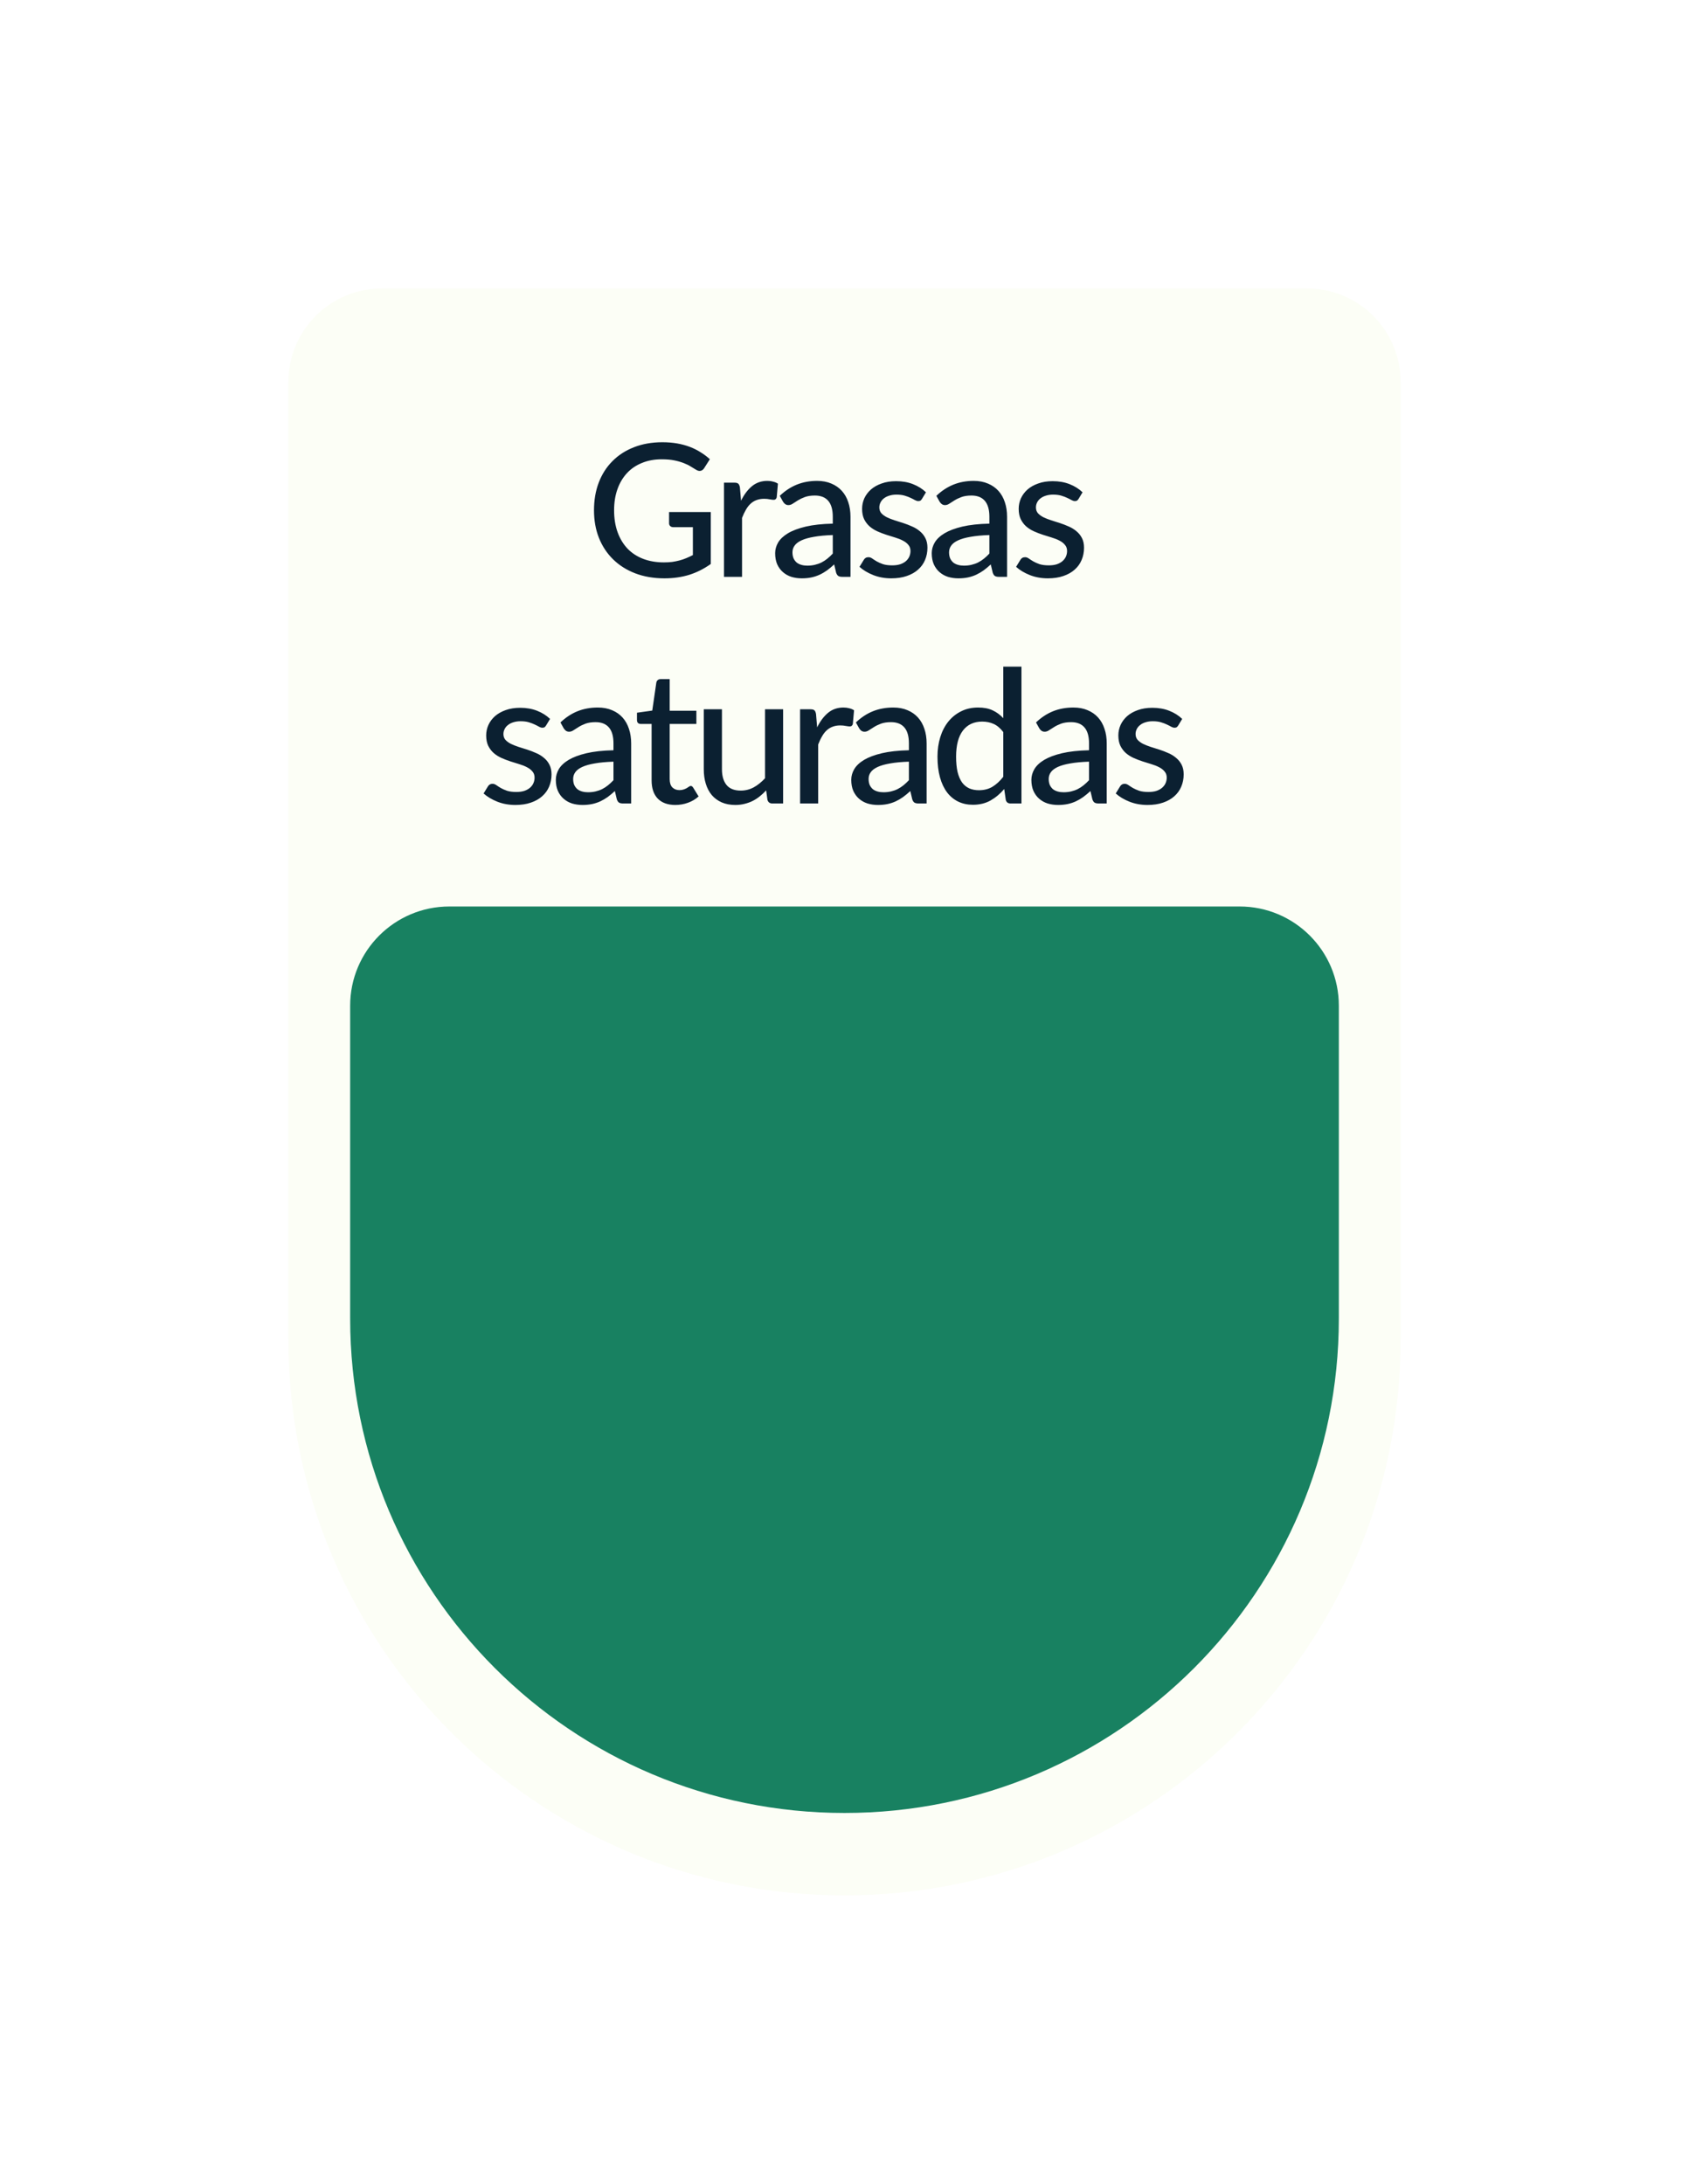 <svg width="82" height="106" viewBox="0 0 82 106" fill="none" xmlns="http://www.w3.org/2000/svg">
<g filter="url(#filter0_d)">
<path d="M14 9.544C14 7.034 16.034 5 18.544 5H63.456C65.966 5 68 7.034 68 9.544V56C68 70.912 55.912 83 41 83C26.088 83 14 70.912 14 56V9.544Z" fill="#FCFEF6"/>
<path d="M17 39.817C17 37.157 19.157 35 21.817 35H60.183C62.843 35 65 37.157 65 39.817V55C65 68.255 54.255 79 41 79C27.745 79 17 68.255 17 55V39.817Z" fill="#188161"/>
<path d="M34.508 15.854V18.375C34.181 18.608 33.833 18.784 33.464 18.901C33.095 19.015 32.693 19.072 32.258 19.072C31.736 19.072 31.263 18.991 30.84 18.829C30.42 18.667 30.062 18.441 29.765 18.149C29.468 17.858 29.238 17.511 29.076 17.105C28.917 16.701 28.838 16.255 28.838 15.769C28.838 15.28 28.914 14.833 29.067 14.428C29.223 14.02 29.445 13.672 29.733 13.384C30.021 13.093 30.369 12.868 30.777 12.709C31.188 12.547 31.649 12.466 32.159 12.466C32.417 12.466 32.655 12.486 32.874 12.524C33.096 12.563 33.302 12.619 33.491 12.691C33.68 12.763 33.854 12.85 34.013 12.952C34.175 13.051 34.325 13.164 34.463 13.29L34.188 13.722C34.146 13.79 34.091 13.834 34.022 13.852C33.953 13.87 33.878 13.854 33.797 13.803C33.719 13.758 33.632 13.705 33.536 13.645C33.443 13.585 33.33 13.53 33.198 13.479C33.069 13.428 32.918 13.384 32.744 13.348C32.57 13.312 32.364 13.294 32.127 13.294C31.773 13.294 31.454 13.352 31.169 13.47C30.884 13.584 30.641 13.748 30.44 13.964C30.239 14.181 30.084 14.441 29.976 14.748C29.868 15.05 29.814 15.391 29.814 15.769C29.814 16.165 29.871 16.52 29.985 16.835C30.099 17.148 30.26 17.413 30.467 17.632C30.677 17.848 30.93 18.013 31.227 18.127C31.527 18.241 31.862 18.298 32.231 18.298C32.375 18.298 32.508 18.291 32.631 18.276C32.757 18.258 32.877 18.233 32.991 18.203C33.105 18.174 33.215 18.136 33.32 18.091C33.428 18.046 33.534 17.997 33.639 17.942V16.588H32.685C32.625 16.588 32.576 16.57 32.537 16.534C32.501 16.498 32.483 16.453 32.483 16.399V15.854H34.508ZM35.977 15.306C36.124 15.005 36.301 14.77 36.508 14.599C36.715 14.428 36.964 14.342 37.255 14.342C37.354 14.342 37.447 14.354 37.534 14.379C37.624 14.399 37.702 14.432 37.768 14.477L37.709 15.139C37.688 15.22 37.639 15.261 37.561 15.261C37.519 15.261 37.456 15.253 37.372 15.238C37.288 15.22 37.198 15.211 37.102 15.211C36.961 15.211 36.836 15.232 36.728 15.274C36.62 15.313 36.523 15.373 36.436 15.454C36.352 15.532 36.277 15.63 36.211 15.746C36.145 15.861 36.083 15.991 36.026 16.138V19H35.149V14.428H35.653C35.749 14.428 35.813 14.446 35.846 14.482C35.882 14.515 35.908 14.575 35.923 14.662L35.977 15.306ZM40.431 16.971C40.075 16.983 39.772 17.011 39.523 17.056C39.273 17.098 39.071 17.155 38.915 17.227C38.759 17.299 38.647 17.384 38.578 17.483C38.508 17.579 38.474 17.688 38.474 17.808C38.474 17.922 38.492 18.02 38.528 18.105C38.567 18.186 38.618 18.253 38.681 18.307C38.747 18.358 38.824 18.395 38.91 18.419C38.998 18.444 39.092 18.456 39.194 18.456C39.329 18.456 39.452 18.442 39.563 18.415C39.677 18.388 39.783 18.351 39.883 18.302C39.981 18.252 40.076 18.19 40.166 18.118C40.256 18.046 40.344 17.963 40.431 17.87V16.971ZM37.858 15.067C38.112 14.824 38.389 14.643 38.685 14.523C38.986 14.402 39.314 14.342 39.671 14.342C39.932 14.342 40.163 14.386 40.364 14.473C40.565 14.557 40.734 14.675 40.873 14.829C41.011 14.982 41.114 15.165 41.183 15.377C41.255 15.591 41.291 15.826 41.291 16.084V19H40.9C40.812 19 40.746 18.986 40.702 18.959C40.657 18.93 40.62 18.875 40.593 18.797L40.499 18.397C40.382 18.505 40.267 18.601 40.153 18.685C40.038 18.766 39.919 18.837 39.792 18.896C39.669 18.953 39.538 18.997 39.397 19.027C39.255 19.057 39.099 19.072 38.928 19.072C38.748 19.072 38.579 19.048 38.42 19C38.264 18.949 38.127 18.872 38.011 18.77C37.894 18.669 37.8 18.541 37.731 18.388C37.666 18.235 37.633 18.056 37.633 17.852C37.633 17.672 37.681 17.5 37.776 17.335C37.876 17.167 38.035 17.017 38.254 16.885C38.475 16.753 38.764 16.645 39.117 16.561C39.474 16.477 39.913 16.429 40.431 16.417V16.084C40.431 15.739 40.358 15.481 40.211 15.31C40.064 15.139 39.848 15.053 39.563 15.053C39.371 15.053 39.209 15.078 39.077 15.126C38.948 15.174 38.836 15.227 38.739 15.287C38.647 15.345 38.564 15.397 38.492 15.445C38.423 15.493 38.351 15.517 38.276 15.517C38.216 15.517 38.163 15.501 38.118 15.467C38.077 15.434 38.042 15.396 38.015 15.351L37.858 15.067ZM44.761 15.216C44.737 15.255 44.712 15.283 44.685 15.301C44.658 15.316 44.623 15.323 44.581 15.323C44.533 15.323 44.479 15.307 44.419 15.274C44.362 15.241 44.292 15.205 44.208 15.166C44.127 15.127 44.031 15.091 43.92 15.058C43.809 15.025 43.677 15.008 43.524 15.008C43.398 15.008 43.282 15.025 43.177 15.058C43.075 15.088 42.988 15.132 42.916 15.188C42.844 15.242 42.789 15.309 42.75 15.386C42.711 15.461 42.691 15.543 42.691 15.63C42.691 15.743 42.724 15.838 42.79 15.913C42.859 15.988 42.948 16.052 43.056 16.107C43.167 16.16 43.291 16.21 43.429 16.255C43.57 16.297 43.713 16.342 43.857 16.39C44.004 16.438 44.146 16.494 44.284 16.556C44.425 16.616 44.55 16.693 44.658 16.786C44.769 16.876 44.857 16.985 44.923 17.114C44.992 17.244 45.027 17.401 45.027 17.587C45.027 17.8 44.988 17.998 44.91 18.181C44.835 18.361 44.722 18.517 44.572 18.649C44.425 18.781 44.242 18.884 44.023 18.959C43.804 19.035 43.554 19.072 43.272 19.072C42.957 19.072 42.666 19.02 42.399 18.915C42.132 18.809 41.908 18.676 41.728 18.514L41.935 18.177C41.959 18.134 41.989 18.103 42.025 18.082C42.061 18.058 42.109 18.046 42.169 18.046C42.226 18.046 42.285 18.067 42.345 18.109C42.405 18.151 42.477 18.198 42.561 18.248C42.645 18.297 42.747 18.341 42.867 18.384C42.987 18.422 43.137 18.442 43.317 18.442C43.467 18.442 43.597 18.424 43.708 18.388C43.819 18.349 43.911 18.298 43.983 18.235C44.058 18.169 44.113 18.094 44.149 18.01C44.185 17.926 44.203 17.837 44.203 17.744C44.203 17.625 44.169 17.526 44.1 17.448C44.034 17.366 43.945 17.297 43.834 17.241C43.726 17.183 43.602 17.134 43.461 17.092C43.32 17.05 43.176 17.005 43.029 16.957C42.882 16.909 42.738 16.854 42.597 16.791C42.456 16.727 42.33 16.648 42.219 16.552C42.111 16.456 42.022 16.339 41.953 16.201C41.887 16.063 41.854 15.895 41.854 15.697C41.854 15.52 41.89 15.351 41.962 15.188C42.037 15.027 42.144 14.884 42.282 14.761C42.423 14.638 42.595 14.54 42.799 14.469C43.006 14.393 43.242 14.356 43.506 14.356C43.809 14.356 44.082 14.404 44.325 14.5C44.571 14.596 44.781 14.728 44.955 14.896L44.761 15.216ZM48.034 16.971C47.677 16.983 47.374 17.011 47.125 17.056C46.876 17.098 46.673 17.155 46.517 17.227C46.361 17.299 46.249 17.384 46.18 17.483C46.111 17.579 46.076 17.688 46.076 17.808C46.076 17.922 46.094 18.02 46.13 18.105C46.169 18.186 46.22 18.253 46.283 18.307C46.349 18.358 46.426 18.395 46.513 18.419C46.6 18.444 46.694 18.456 46.796 18.456C46.931 18.456 47.054 18.442 47.165 18.415C47.279 18.388 47.386 18.351 47.485 18.302C47.584 18.252 47.678 18.19 47.768 18.118C47.858 18.046 47.947 17.963 48.034 17.87V16.971ZM45.46 15.067C45.715 14.824 45.991 14.643 46.288 14.523C46.588 14.402 46.916 14.342 47.273 14.342C47.534 14.342 47.765 14.386 47.966 14.473C48.167 14.557 48.337 14.675 48.475 14.829C48.613 14.982 48.716 15.165 48.785 15.377C48.857 15.591 48.893 15.826 48.893 16.084V19H48.502C48.415 19 48.349 18.986 48.304 18.959C48.259 18.93 48.223 18.875 48.196 18.797L48.101 18.397C47.984 18.505 47.869 18.601 47.755 18.685C47.641 18.766 47.521 18.837 47.395 18.896C47.272 18.953 47.14 18.997 46.999 19.027C46.858 19.057 46.702 19.072 46.531 19.072C46.351 19.072 46.181 19.048 46.022 19C45.866 18.949 45.73 18.872 45.613 18.77C45.496 18.669 45.403 18.541 45.334 18.388C45.268 18.235 45.235 18.056 45.235 17.852C45.235 17.672 45.283 17.5 45.379 17.335C45.478 17.167 45.637 17.017 45.856 16.885C46.078 16.753 46.366 16.645 46.72 16.561C47.077 16.477 47.515 16.429 48.034 16.417V16.084C48.034 15.739 47.96 15.481 47.813 15.31C47.666 15.139 47.45 15.053 47.165 15.053C46.973 15.053 46.811 15.078 46.679 15.126C46.55 15.174 46.438 15.227 46.342 15.287C46.249 15.345 46.166 15.397 46.094 15.445C46.025 15.493 45.953 15.517 45.878 15.517C45.818 15.517 45.766 15.501 45.721 15.467C45.679 15.434 45.644 15.396 45.617 15.351L45.46 15.067ZM52.364 15.216C52.34 15.255 52.314 15.283 52.287 15.301C52.26 15.316 52.226 15.323 52.184 15.323C52.136 15.323 52.082 15.307 52.022 15.274C51.965 15.241 51.894 15.205 51.81 15.166C51.729 15.127 51.633 15.091 51.522 15.058C51.411 15.025 51.279 15.008 51.126 15.008C51 15.008 50.885 15.025 50.78 15.058C50.678 15.088 50.591 15.132 50.519 15.188C50.447 15.242 50.391 15.309 50.352 15.386C50.313 15.461 50.294 15.543 50.294 15.63C50.294 15.743 50.327 15.838 50.393 15.913C50.462 15.988 50.55 16.052 50.658 16.107C50.769 16.16 50.894 16.21 51.032 16.255C51.173 16.297 51.315 16.342 51.459 16.39C51.606 16.438 51.749 16.494 51.887 16.556C52.028 16.616 52.152 16.693 52.26 16.786C52.371 16.876 52.46 16.985 52.526 17.114C52.595 17.244 52.629 17.401 52.629 17.587C52.629 17.8 52.59 17.998 52.512 18.181C52.437 18.361 52.325 18.517 52.175 18.649C52.028 18.781 51.845 18.884 51.626 18.959C51.407 19.035 51.156 19.072 50.874 19.072C50.559 19.072 50.268 19.02 50.001 18.915C49.734 18.809 49.511 18.676 49.331 18.514L49.538 18.177C49.562 18.134 49.592 18.103 49.628 18.082C49.664 18.058 49.712 18.046 49.772 18.046C49.829 18.046 49.887 18.067 49.947 18.109C50.007 18.151 50.079 18.198 50.163 18.248C50.247 18.297 50.349 18.341 50.469 18.384C50.589 18.422 50.739 18.442 50.919 18.442C51.069 18.442 51.2 18.424 51.311 18.388C51.422 18.349 51.513 18.298 51.585 18.235C51.66 18.169 51.716 18.094 51.752 18.01C51.788 17.926 51.806 17.837 51.806 17.744C51.806 17.625 51.771 17.526 51.702 17.448C51.636 17.366 51.548 17.297 51.437 17.241C51.329 17.183 51.204 17.134 51.063 17.092C50.922 17.05 50.778 17.005 50.631 16.957C50.484 16.909 50.34 16.854 50.199 16.791C50.058 16.727 49.932 16.648 49.821 16.552C49.713 16.456 49.625 16.339 49.556 16.201C49.49 16.063 49.457 15.895 49.457 15.697C49.457 15.52 49.493 15.351 49.565 15.188C49.64 15.027 49.746 14.884 49.884 14.761C50.025 14.638 50.198 14.54 50.402 14.469C50.609 14.393 50.844 14.356 51.108 14.356C51.411 14.356 51.684 14.404 51.927 14.5C52.173 14.596 52.383 14.728 52.557 14.896L52.364 15.216ZM26.511 26.215C26.487 26.255 26.462 26.283 26.435 26.301C26.408 26.316 26.373 26.323 26.331 26.323C26.283 26.323 26.229 26.307 26.169 26.274C26.112 26.241 26.042 26.205 25.958 26.166C25.877 26.127 25.781 26.091 25.67 26.058C25.559 26.025 25.427 26.009 25.274 26.009C25.148 26.009 25.032 26.025 24.927 26.058C24.825 26.088 24.738 26.131 24.666 26.189C24.594 26.242 24.539 26.308 24.5 26.387C24.461 26.462 24.441 26.543 24.441 26.63C24.441 26.744 24.474 26.838 24.54 26.913C24.609 26.988 24.698 27.052 24.806 27.107C24.917 27.16 25.041 27.21 25.179 27.255C25.32 27.297 25.463 27.342 25.607 27.39C25.754 27.438 25.896 27.494 26.034 27.556C26.175 27.616 26.3 27.693 26.408 27.786C26.519 27.876 26.607 27.985 26.673 28.114C26.742 28.244 26.777 28.401 26.777 28.587C26.777 28.8 26.738 28.998 26.66 29.181C26.585 29.361 26.472 29.517 26.322 29.649C26.175 29.781 25.992 29.884 25.773 29.959C25.554 30.035 25.304 30.072 25.022 30.072C24.707 30.072 24.416 30.02 24.149 29.915C23.882 29.809 23.658 29.676 23.478 29.514L23.685 29.177C23.709 29.134 23.739 29.103 23.775 29.082C23.811 29.058 23.859 29.046 23.919 29.046C23.976 29.046 24.035 29.067 24.095 29.109C24.155 29.151 24.227 29.198 24.311 29.248C24.395 29.297 24.497 29.341 24.617 29.384C24.737 29.422 24.887 29.442 25.067 29.442C25.217 29.442 25.347 29.424 25.458 29.388C25.569 29.349 25.661 29.298 25.733 29.235C25.808 29.169 25.863 29.094 25.899 29.01C25.935 28.926 25.953 28.837 25.953 28.744C25.953 28.625 25.919 28.526 25.85 28.448C25.784 28.366 25.695 28.297 25.584 28.241C25.476 28.183 25.352 28.134 25.211 28.092C25.07 28.05 24.926 28.005 24.779 27.957C24.632 27.909 24.488 27.854 24.347 27.791C24.206 27.727 24.08 27.648 23.969 27.552C23.861 27.456 23.772 27.339 23.703 27.201C23.637 27.063 23.604 26.895 23.604 26.697C23.604 26.52 23.64 26.351 23.712 26.189C23.787 26.026 23.894 25.884 24.032 25.761C24.173 25.638 24.345 25.541 24.549 25.468C24.756 25.393 24.992 25.356 25.256 25.356C25.559 25.356 25.832 25.404 26.075 25.5C26.321 25.596 26.531 25.728 26.705 25.896L26.511 26.215ZM29.784 27.971C29.427 27.983 29.124 28.011 28.875 28.056C28.626 28.098 28.423 28.155 28.267 28.227C28.111 28.299 27.999 28.384 27.93 28.483C27.861 28.579 27.826 28.688 27.826 28.808C27.826 28.922 27.844 29.02 27.88 29.105C27.919 29.186 27.97 29.253 28.033 29.307C28.099 29.358 28.176 29.395 28.263 29.419C28.35 29.444 28.444 29.456 28.546 29.456C28.681 29.456 28.804 29.442 28.915 29.415C29.029 29.388 29.136 29.351 29.235 29.302C29.334 29.252 29.428 29.19 29.518 29.118C29.608 29.046 29.697 28.963 29.784 28.87V27.971ZM27.21 26.067C27.465 25.824 27.741 25.642 28.038 25.523C28.338 25.402 28.666 25.343 29.023 25.343C29.284 25.343 29.515 25.386 29.716 25.473C29.917 25.557 30.087 25.675 30.225 25.828C30.363 25.982 30.466 26.165 30.535 26.378C30.607 26.59 30.643 26.826 30.643 27.084V30H30.252C30.165 30 30.099 29.986 30.054 29.959C30.009 29.93 29.973 29.875 29.946 29.797L29.851 29.397C29.734 29.505 29.619 29.601 29.505 29.685C29.391 29.766 29.271 29.837 29.145 29.896C29.022 29.953 28.89 29.997 28.749 30.027C28.608 30.057 28.452 30.072 28.281 30.072C28.101 30.072 27.931 30.048 27.772 30C27.616 29.949 27.48 29.872 27.363 29.77C27.246 29.669 27.153 29.541 27.084 29.388C27.018 29.235 26.985 29.056 26.985 28.852C26.985 28.672 27.033 28.5 27.129 28.335C27.228 28.167 27.387 28.017 27.606 27.885C27.828 27.753 28.116 27.645 28.47 27.561C28.827 27.477 29.265 27.429 29.784 27.417V27.084C29.784 26.739 29.71 26.481 29.563 26.31C29.416 26.139 29.2 26.053 28.915 26.053C28.723 26.053 28.561 26.078 28.429 26.125C28.3 26.174 28.188 26.227 28.092 26.288C27.999 26.345 27.916 26.397 27.844 26.445C27.775 26.493 27.703 26.517 27.628 26.517C27.568 26.517 27.516 26.5 27.471 26.468C27.429 26.434 27.394 26.395 27.367 26.351L27.21 26.067ZM32.787 30.072C32.418 30.072 32.133 29.968 31.932 29.762C31.734 29.555 31.635 29.259 31.635 28.875V26.139H31.104C31.053 26.139 31.01 26.124 30.974 26.094C30.941 26.061 30.924 26.013 30.924 25.95V25.595L31.667 25.491L31.865 24.128C31.877 24.076 31.899 24.038 31.932 24.011C31.968 23.98 32.013 23.965 32.067 23.965H32.513V25.5H33.809V26.139H32.513V28.817C32.513 28.997 32.556 29.131 32.643 29.221C32.733 29.308 32.847 29.352 32.985 29.352C33.066 29.352 33.135 29.341 33.192 29.32C33.252 29.299 33.303 29.277 33.345 29.253C33.387 29.226 33.423 29.202 33.453 29.181C33.483 29.16 33.51 29.149 33.534 29.149C33.564 29.149 33.587 29.157 33.602 29.172C33.62 29.184 33.638 29.205 33.656 29.235L33.917 29.658C33.773 29.79 33.602 29.892 33.404 29.964C33.206 30.036 33 30.072 32.787 30.072ZM38.02 25.428V30H37.493C37.373 30 37.295 29.942 37.259 29.825L37.196 29.366C37.097 29.471 36.994 29.567 36.886 29.654C36.778 29.741 36.662 29.816 36.539 29.878C36.416 29.939 36.286 29.985 36.148 30.018C36.01 30.054 35.861 30.072 35.702 30.072C35.45 30.072 35.228 30.03 35.036 29.946C34.847 29.862 34.688 29.745 34.559 29.595C34.43 29.442 34.333 29.259 34.267 29.046C34.201 28.833 34.168 28.598 34.168 28.34V25.428H35.05V28.34C35.05 28.666 35.125 28.922 35.275 29.105C35.425 29.285 35.654 29.375 35.963 29.375C36.188 29.375 36.398 29.322 36.593 29.217C36.788 29.109 36.971 28.962 37.142 28.776V25.428H38.02ZM39.672 26.305C39.819 26.006 39.996 25.77 40.203 25.599C40.41 25.428 40.66 25.343 40.95 25.343C41.05 25.343 41.142 25.355 41.23 25.378C41.319 25.399 41.398 25.433 41.464 25.477L41.405 26.139C41.384 26.22 41.334 26.261 41.257 26.261C41.215 26.261 41.151 26.253 41.068 26.238C40.983 26.22 40.894 26.211 40.797 26.211C40.657 26.211 40.532 26.232 40.424 26.274C40.316 26.313 40.218 26.373 40.132 26.454C40.047 26.532 39.972 26.63 39.907 26.747C39.84 26.86 39.779 26.991 39.722 27.138V30H38.844V25.428H39.349C39.444 25.428 39.509 25.446 39.542 25.482C39.578 25.515 39.603 25.575 39.618 25.662L39.672 26.305ZM44.127 27.971C43.77 27.983 43.467 28.011 43.218 28.056C42.969 28.098 42.767 28.155 42.611 28.227C42.455 28.299 42.342 28.384 42.273 28.483C42.204 28.579 42.17 28.688 42.17 28.808C42.17 28.922 42.188 29.02 42.224 29.105C42.263 29.186 42.314 29.253 42.377 29.307C42.443 29.358 42.519 29.395 42.606 29.419C42.693 29.444 42.788 29.456 42.89 29.456C43.025 29.456 43.148 29.442 43.259 29.415C43.373 29.388 43.479 29.351 43.578 29.302C43.677 29.252 43.772 29.19 43.862 29.118C43.952 29.046 44.04 28.963 44.127 28.87V27.971ZM41.553 26.067C41.808 25.824 42.084 25.642 42.381 25.523C42.681 25.402 43.01 25.343 43.367 25.343C43.628 25.343 43.859 25.386 44.06 25.473C44.261 25.557 44.43 25.675 44.568 25.828C44.706 25.982 44.81 26.165 44.879 26.378C44.951 26.59 44.987 26.826 44.987 27.084V30H44.595C44.508 30 44.442 29.986 44.397 29.959C44.352 29.93 44.316 29.875 44.289 29.797L44.195 29.397C44.078 29.505 43.962 29.601 43.848 29.685C43.734 29.766 43.614 29.837 43.488 29.896C43.365 29.953 43.233 29.997 43.092 30.027C42.951 30.057 42.795 30.072 42.624 30.072C42.444 30.072 42.275 30.048 42.116 30C41.96 29.949 41.823 29.872 41.706 29.77C41.589 29.669 41.496 29.541 41.427 29.388C41.361 29.235 41.328 29.056 41.328 28.852C41.328 28.672 41.376 28.5 41.472 28.335C41.571 28.167 41.73 28.017 41.949 27.885C42.171 27.753 42.459 27.645 42.813 27.561C43.17 27.477 43.608 27.429 44.127 27.417V27.084C44.127 26.739 44.054 26.481 43.907 26.31C43.76 26.139 43.544 26.053 43.259 26.053C43.067 26.053 42.905 26.078 42.773 26.125C42.644 26.174 42.531 26.227 42.435 26.288C42.342 26.345 42.26 26.397 42.188 26.445C42.119 26.493 42.047 26.517 41.972 26.517C41.912 26.517 41.859 26.5 41.814 26.468C41.772 26.434 41.738 26.395 41.711 26.351L41.553 26.067ZM48.709 26.535C48.565 26.346 48.409 26.214 48.241 26.139C48.076 26.064 47.89 26.026 47.683 26.026C47.281 26.026 46.969 26.172 46.747 26.463C46.528 26.751 46.418 27.172 46.418 27.727C46.418 28.018 46.442 28.267 46.49 28.474C46.541 28.678 46.613 28.846 46.706 28.979C46.802 29.108 46.919 29.203 47.057 29.267C47.195 29.326 47.351 29.357 47.525 29.357C47.78 29.357 48.001 29.299 48.187 29.186C48.373 29.072 48.547 28.911 48.709 28.704V26.535ZM49.591 23.358V30H49.06C48.937 30 48.86 29.942 48.83 29.825L48.754 29.298C48.559 29.529 48.337 29.715 48.088 29.856C47.842 29.994 47.557 30.063 47.233 30.063C46.972 30.063 46.735 30.012 46.522 29.91C46.312 29.808 46.132 29.66 45.982 29.465C45.832 29.267 45.716 29.022 45.635 28.731C45.554 28.44 45.514 28.105 45.514 27.727C45.514 27.389 45.559 27.073 45.649 26.782C45.739 26.491 45.869 26.239 46.04 26.026C46.211 25.814 46.418 25.647 46.661 25.527C46.904 25.404 47.179 25.343 47.485 25.343C47.761 25.343 47.995 25.387 48.187 25.477C48.382 25.567 48.556 25.695 48.709 25.86V23.358H49.591ZM52.872 27.971C52.515 27.983 52.212 28.011 51.963 28.056C51.714 28.098 51.511 28.155 51.355 28.227C51.2 28.299 51.087 28.384 51.018 28.483C50.949 28.579 50.914 28.688 50.914 28.808C50.914 28.922 50.932 29.02 50.968 29.105C51.008 29.186 51.059 29.253 51.121 29.307C51.188 29.358 51.264 29.395 51.351 29.419C51.438 29.444 51.532 29.456 51.635 29.456C51.77 29.456 51.892 29.442 52.004 29.415C52.117 29.388 52.224 29.351 52.323 29.302C52.422 29.252 52.517 29.19 52.606 29.118C52.697 29.046 52.785 28.963 52.872 28.87V27.971ZM50.298 26.067C50.553 25.824 50.829 25.642 51.126 25.523C51.426 25.402 51.755 25.343 52.111 25.343C52.373 25.343 52.603 25.386 52.804 25.473C53.005 25.557 53.175 25.675 53.313 25.828C53.451 25.982 53.554 26.165 53.623 26.378C53.696 26.59 53.731 26.826 53.731 27.084V30H53.34C53.253 30 53.187 29.986 53.142 29.959C53.097 29.93 53.061 29.875 53.034 29.797L52.94 29.397C52.822 29.505 52.707 29.601 52.593 29.685C52.479 29.766 52.359 29.837 52.233 29.896C52.11 29.953 51.978 29.997 51.837 30.027C51.696 30.057 51.54 30.072 51.369 30.072C51.189 30.072 51.02 30.048 50.861 30C50.705 29.949 50.568 29.872 50.451 29.77C50.334 29.669 50.241 29.541 50.172 29.388C50.106 29.235 50.073 29.056 50.073 28.852C50.073 28.672 50.121 28.5 50.217 28.335C50.316 28.167 50.475 28.017 50.694 27.885C50.916 27.753 51.204 27.645 51.558 27.561C51.915 27.477 52.353 27.429 52.872 27.417V27.084C52.872 26.739 52.798 26.481 52.651 26.31C52.505 26.139 52.288 26.053 52.004 26.053C51.812 26.053 51.65 26.078 51.517 26.125C51.389 26.174 51.276 26.227 51.18 26.288C51.087 26.345 51.005 26.397 50.932 26.445C50.864 26.493 50.791 26.517 50.717 26.517C50.657 26.517 50.604 26.5 50.559 26.468C50.517 26.434 50.483 26.395 50.456 26.351L50.298 26.067ZM57.202 26.215C57.178 26.255 57.152 26.283 57.125 26.301C57.098 26.316 57.064 26.323 57.022 26.323C56.974 26.323 56.92 26.307 56.86 26.274C56.803 26.241 56.732 26.205 56.648 26.166C56.567 26.127 56.471 26.091 56.36 26.058C56.249 26.025 56.117 26.009 55.964 26.009C55.838 26.009 55.723 26.025 55.618 26.058C55.516 26.088 55.429 26.131 55.357 26.189C55.285 26.242 55.229 26.308 55.19 26.387C55.151 26.462 55.132 26.543 55.132 26.63C55.132 26.744 55.165 26.838 55.231 26.913C55.3 26.988 55.388 27.052 55.496 27.107C55.607 27.16 55.732 27.21 55.87 27.255C56.011 27.297 56.153 27.342 56.297 27.39C56.444 27.438 56.587 27.494 56.725 27.556C56.866 27.616 56.99 27.693 57.098 27.786C57.209 27.876 57.298 27.985 57.364 28.114C57.433 28.244 57.467 28.401 57.467 28.587C57.467 28.8 57.428 28.998 57.35 29.181C57.275 29.361 57.163 29.517 57.013 29.649C56.866 29.781 56.683 29.884 56.464 29.959C56.245 30.035 55.994 30.072 55.712 30.072C55.397 30.072 55.106 30.02 54.839 29.915C54.572 29.809 54.349 29.676 54.169 29.514L54.376 29.177C54.4 29.134 54.43 29.103 54.466 29.082C54.502 29.058 54.55 29.046 54.61 29.046C54.667 29.046 54.725 29.067 54.785 29.109C54.845 29.151 54.917 29.198 55.001 29.248C55.085 29.297 55.187 29.341 55.307 29.384C55.427 29.422 55.577 29.442 55.757 29.442C55.907 29.442 56.038 29.424 56.149 29.388C56.26 29.349 56.351 29.298 56.423 29.235C56.498 29.169 56.554 29.094 56.59 29.01C56.626 28.926 56.644 28.837 56.644 28.744C56.644 28.625 56.609 28.526 56.54 28.448C56.474 28.366 56.386 28.297 56.275 28.241C56.167 28.183 56.042 28.134 55.901 28.092C55.76 28.05 55.616 28.005 55.469 27.957C55.322 27.909 55.178 27.854 55.037 27.791C54.896 27.727 54.77 27.648 54.659 27.552C54.551 27.456 54.463 27.339 54.394 27.201C54.328 27.063 54.295 26.895 54.295 26.697C54.295 26.52 54.331 26.351 54.403 26.189C54.478 26.026 54.584 25.884 54.722 25.761C54.863 25.638 55.036 25.541 55.24 25.468C55.447 25.393 55.682 25.356 55.946 25.356C56.249 25.356 56.522 25.404 56.765 25.5C57.011 25.596 57.221 25.728 57.395 25.896L57.202 26.215Z" fill="#0B2031"/>
</g>
<defs>
<filter id="filter0_d" x="0" y="0" width="82" height="108" filterUnits="userSpaceOnUse" color-interpolation-filters="sRGB">
<feFlood flood-opacity="0" result="BackgroundImageFix"/>
<feColorMatrix in="SourceAlpha" type="matrix" values="0 0 0 0 0 0 0 0 0 0 0 0 0 0 0 0 0 0 127 0"/>
<feOffset dy="9"/>
<feGaussianBlur stdDeviation="7"/>
<feColorMatrix type="matrix" values="0 0 0 0 0 0 0 0 0 0 0 0 0 0 0 0 0 0 0.235 0"/>
<feBlend mode="normal" in2="BackgroundImageFix" result="effect1_dropShadow"/>
<feBlend mode="normal" in="SourceGraphic" in2="effect1_dropShadow" result="shape"/>
</filter>
</defs>
</svg>

